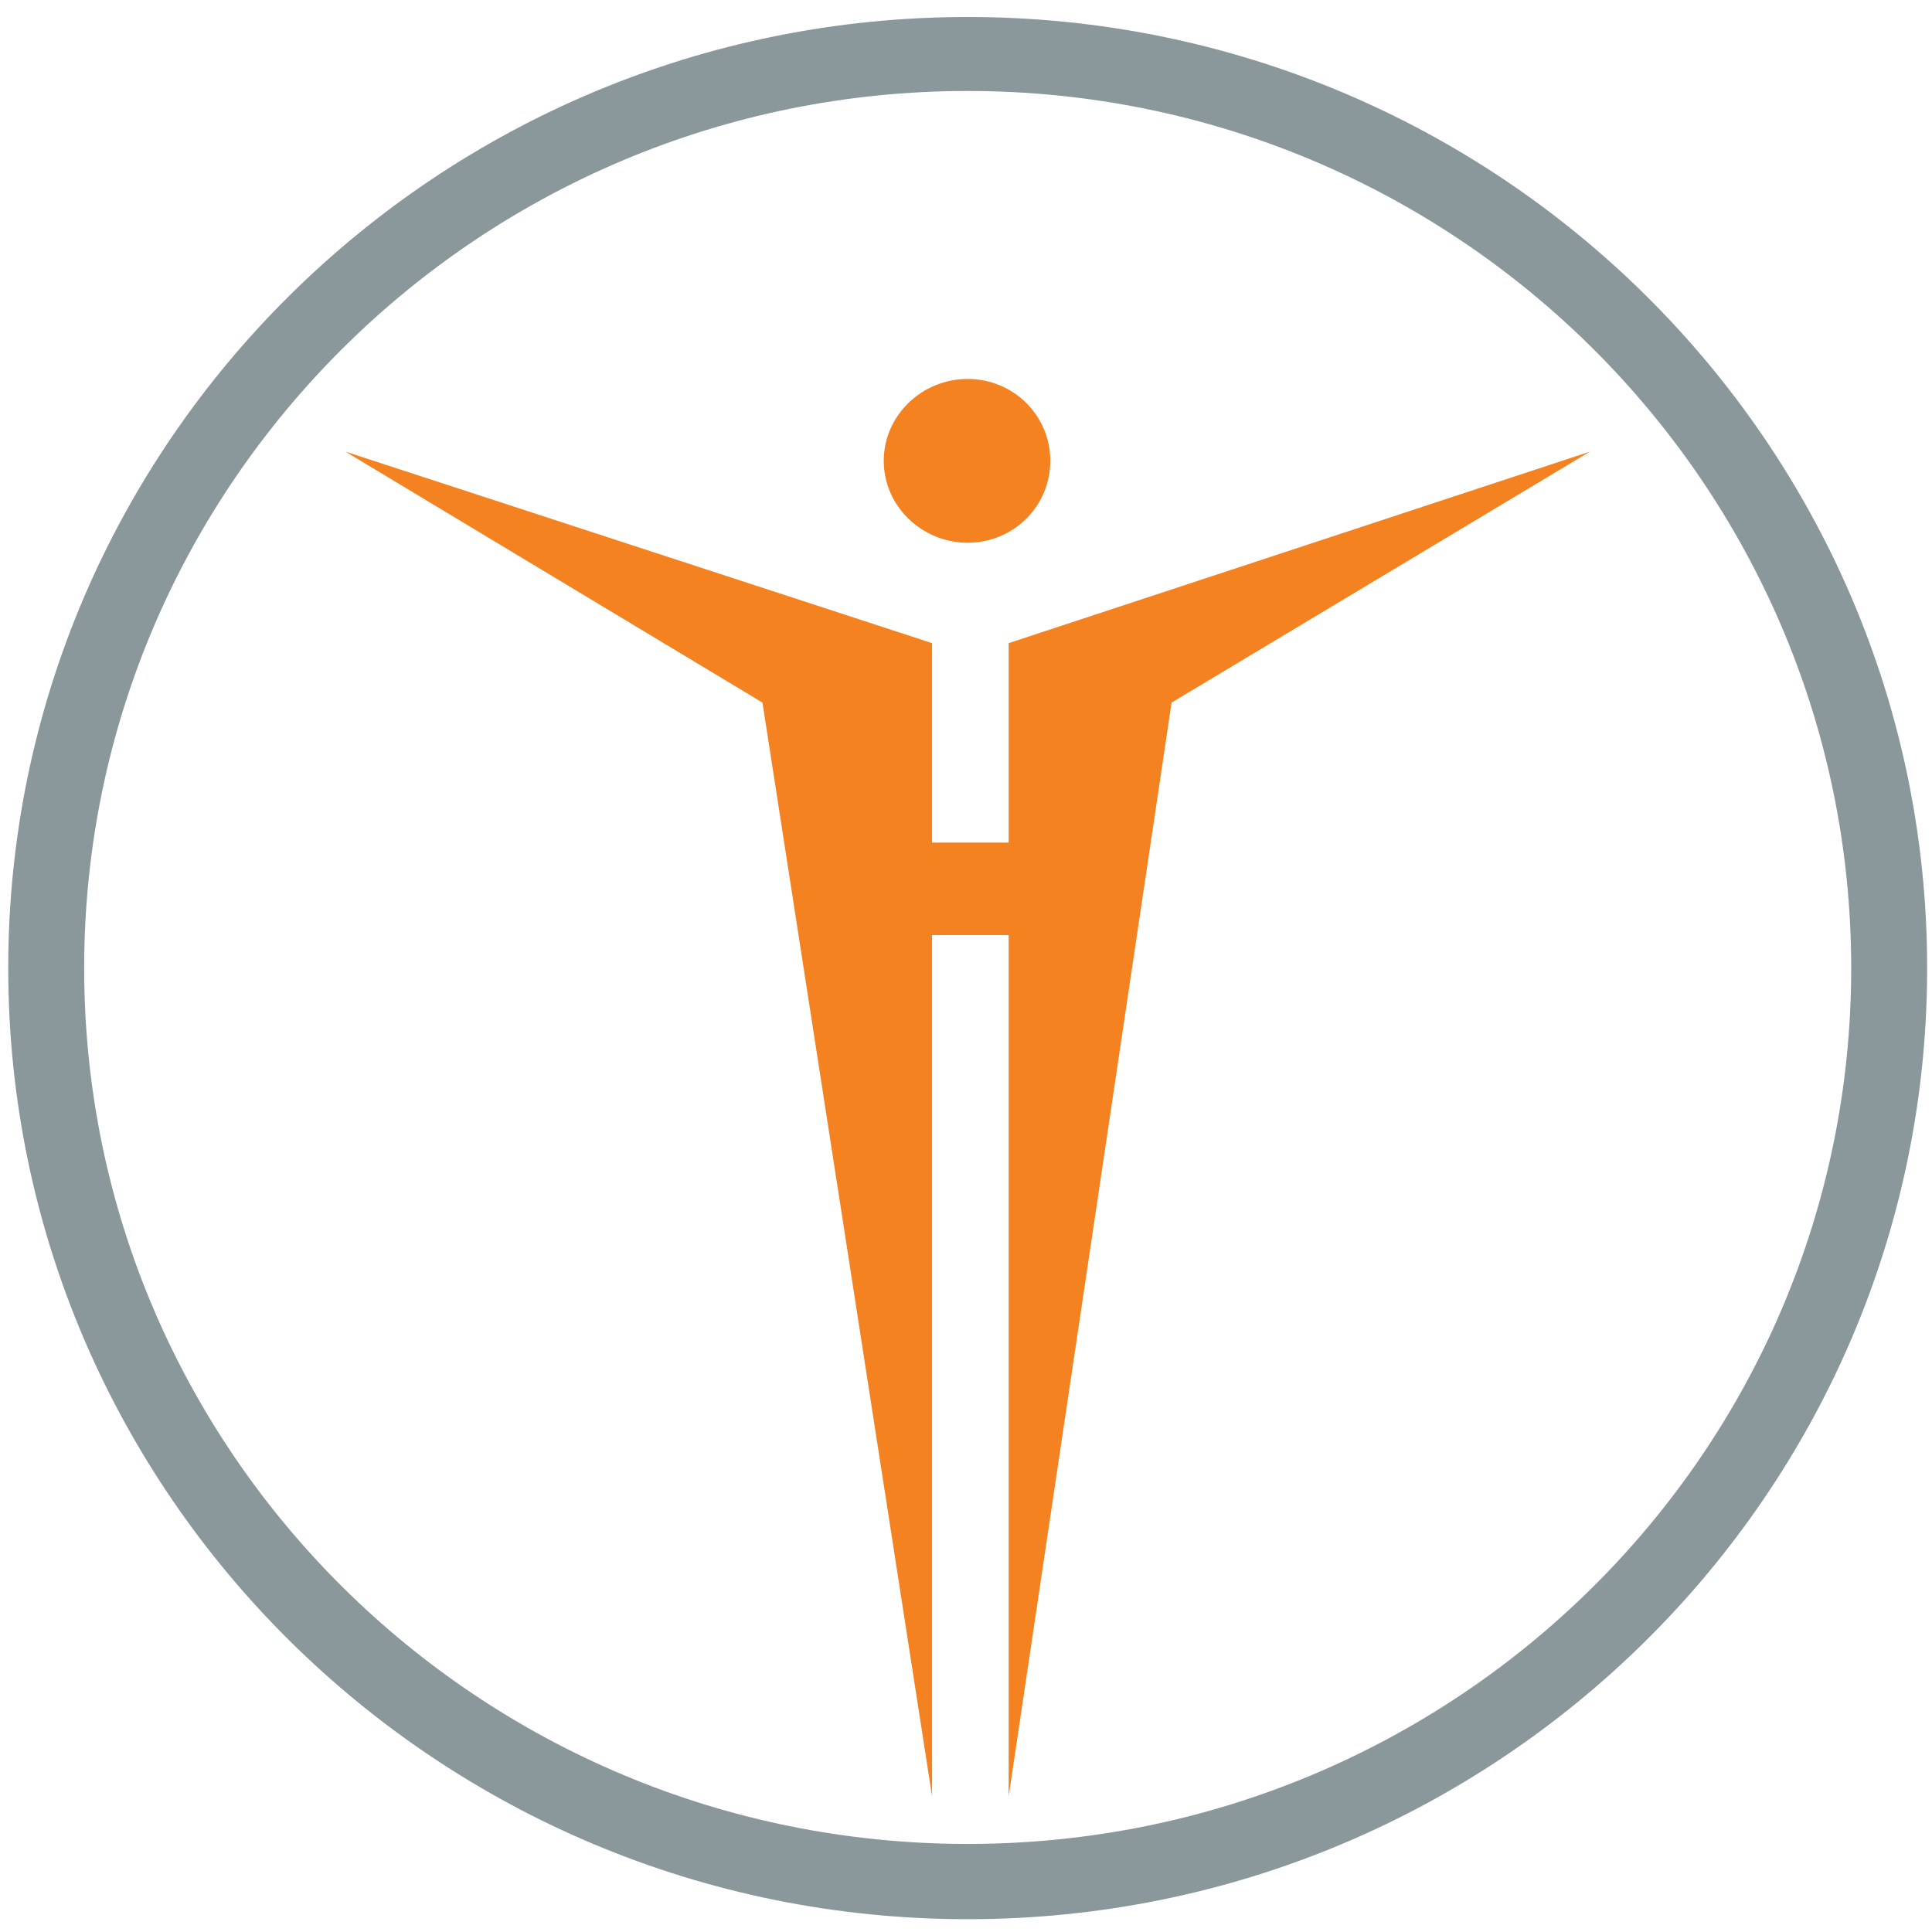 <?xml version="1.0" encoding="UTF-8" standalone="no"?>
<!-- Created with Inkscape (http://www.inkscape.org/) -->

<svg
   xmlns:dc="http://purl.org/dc/elements/1.1/"
   xmlns:cc="http://creativecommons.org/ns#"
   xmlns:rdf="http://www.w3.org/1999/02/22-rdf-syntax-ns#"
   xmlns:svg="http://www.w3.org/2000/svg"
   xmlns="http://www.w3.org/2000/svg"
   xmlns:sodipodi="http://sodipodi.sourceforge.net/DTD/sodipodi-0.dtd"
   xmlns:inkscape="http://www.inkscape.org/namespaces/inkscape"
   version="1.1"
   width="128"
   height="128"
   id="svg3065"
   inkscape:version="0.91 r13725"
   sodipodi:docname="índice.svg">
  <sodipodi:namedview
     pagecolor="#ffffff"
     bordercolor="#666666"
     borderopacity="1"
     objecttolerance="10"
     gridtolerance="10"
     guidetolerance="10"
     inkscape:pageopacity="0"
     inkscape:pageshadow="2"
     inkscape:window-width="1366"
     inkscape:window-height="706"
     id="namedview8"
     showgrid="false"
     inkscape:zoom="3.5488282"
     inkscape:cx="86.039257"
     inkscape:cy="74.189675"
     inkscape:window-x="-8"
     inkscape:window-y="-8"
     inkscape:window-maximized="1"
     inkscape:current-layer="svg3065" />
  <defs
     id="defs3067">
    <inkscape:perspective
       sodipodi:type="inkscape:persp3d"
       inkscape:vp_x="0 : 526.18109 : 1"
       inkscape:vp_y="0 : 1000 : 0"
       inkscape:vp_z="744.09448 : 526.18109 : 1"
       inkscape:persp3d-origin="372.04724 : 350.78739 : 1"
       id="perspective10" />
  </defs>
  <g
     id="layer1"
     transform="matrix(1.607,0,0,1.593,-482.268,-733.849)">
    <path
       d="m 340,461.378 c -21.835,0 -39.556,17.721 -39.556,39.556 0,21.835 17.721,39.556 39.556,39.556 21.835,0 39.556,-17.721 39.556,-39.556 0,-21.835 -17.721,-39.556 -39.556,-39.556 z m 0,3.077 c 20.119,-1e-5 36.425,16.36 36.425,36.48 0,20.119 -16.305,36.425 -36.425,36.425 -20.119,0 -36.425,-16.305 -36.425,-36.425 10e-6,-20.119 16.305,-36.48 36.425,-36.48 z"
       id="path3406"
       style="display:inline;overflow:visible;visibility:visible;fill:#8a979b;fill-opacity:1;fill-rule:nonzero;stroke:none;stroke-width:1;marker:none;enable-background:accumulate"
       inkscape:connector-curvature="0" />
    <path
       d="m 340,476.431 c -1.887,0 -3.461,1.519 -3.461,3.406 0,1.887 1.574,3.406 3.461,3.406 1.887,0 3.406,-1.519 3.406,-3.406 0,-1.887 -1.519,-3.406 -3.406,-3.406 z m -25.657,3.022 17.196,10.438 6.992,45.49 0,-35.82 3.158,0 0,35.82 6.717,-45.49 17.251,-10.438 -23.968,7.966 0,8.296 -3.158,0 0,-8.296 -24.188,-7.966 z"
       id="path3408"
       style="display:inline;overflow:visible;visibility:visible;fill:#f58220;fill-opacity:1;fill-rule:nonzero;stroke:none;stroke-width:1;marker:none;enable-background:accumulate"
       inkscape:connector-curvature="0" />
  </g>
</svg>
